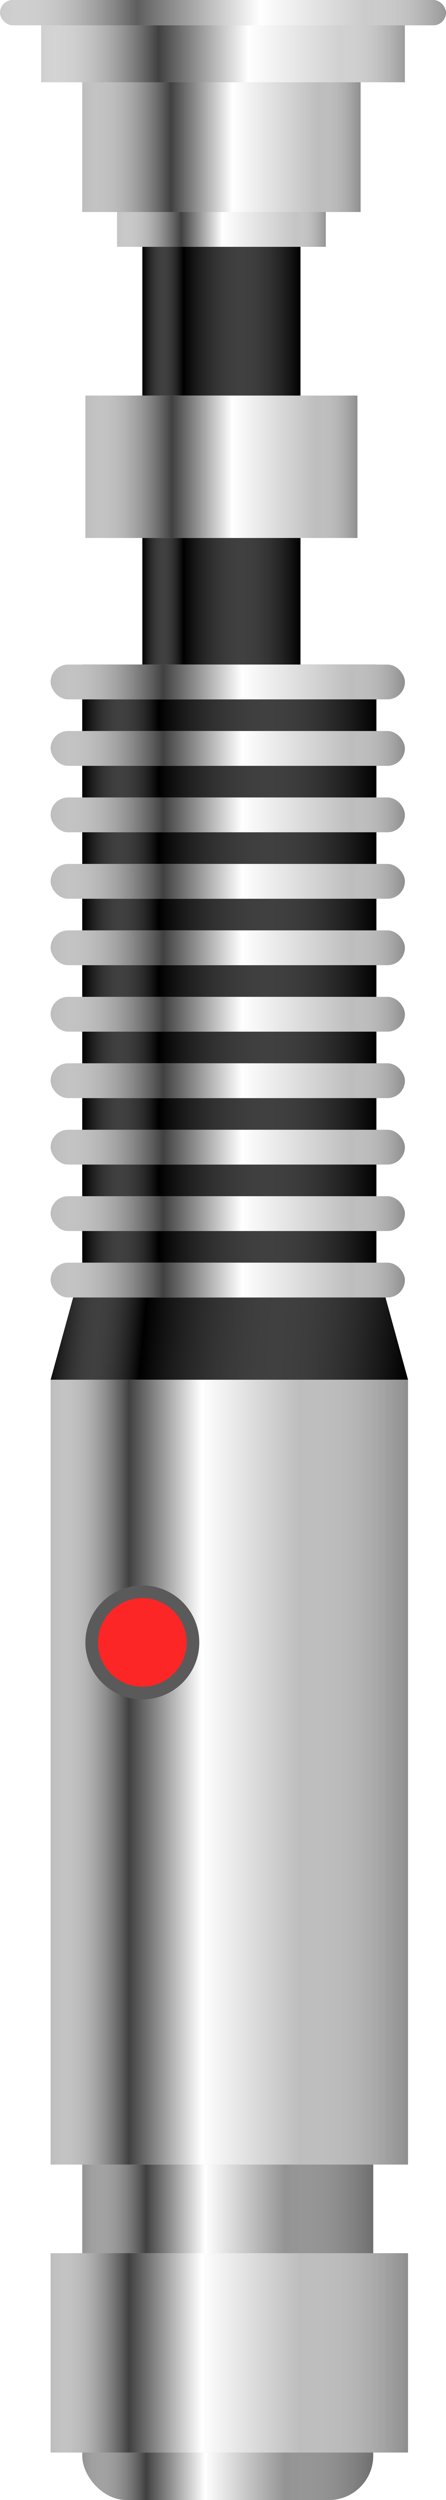 <svg class="svg-saber" viewBox="0 0 141 790" fill="none" xmlns="http://www.w3.org/2000/svg">
<g clip-path="url(#clip0)">
<rect x="26" y="488" width="92" height="302" rx="14" fill="#939393"/>
<rect x="26" y="488" width="92" height="302" rx="14" fill="url(#paint0_linear)"/>
<rect x="45" width="50" height="273" fill="black"/>
<rect x="45" width="50" height="273" fill="url(#paint1_linear)"/>
<rect x="26" y="210" width="93" height="200" fill="black"/>
<rect x="26" y="210" width="93" height="200" fill="url(#paint2_linear)"/>
<path d="M26 399.5H119L129 436H16L26 399.5Z" fill="black"/>
<path d="M26 399.5H119L129 436H16L26 399.5Z" fill="url(#paint3_linear)"/>
<rect x="37" y="15" width="66" height="63" fill="#C4C4C4"/>
<rect x="37" y="15" width="66" height="63" fill="url(#paint4_linear)"/>
<rect x="26" y="8" width="88" height="59" fill="#BDBDBD"/>
<rect x="26" y="8" width="88" height="59" fill="url(#paint5_linear)"/>
<rect x="16" y="210" width="112" height="11" rx="5.5" fill="#BDBDBD"/>
<rect x="16" y="210" width="112" height="11" rx="5.5" fill="url(#paint6_linear)"/>
<rect x="16" y="231" width="112" height="11" rx="5.5" fill="#BDBDBD"/>
<rect x="16" y="231" width="112" height="11" rx="5.5" fill="url(#paint7_linear)"/>
<rect x="16" y="252" width="112" height="11" rx="5.5" fill="#BDBDBD"/>
<rect x="16" y="252" width="112" height="11" rx="5.5" fill="url(#paint8_linear)"/>
<rect x="16" y="273" width="112" height="11" rx="5.5" fill="#BDBDBD"/>
<rect x="16" y="273" width="112" height="11" rx="5.5" fill="url(#paint9_linear)"/>
<rect x="16" y="294" width="112" height="11" rx="5.5" fill="#BDBDBD"/>
<rect x="16" y="294" width="112" height="11" rx="5.5" fill="url(#paint10_linear)"/>
<rect x="16" y="315" width="112" height="11" rx="5.5" fill="#BDBDBD"/>
<rect x="16" y="315" width="112" height="11" rx="5.5" fill="url(#paint11_linear)"/>
<rect x="16" y="336" width="112" height="11" rx="5.5" fill="#BDBDBD"/>
<rect x="16" y="336" width="112" height="11" rx="5.5" fill="url(#paint12_linear)"/>
<rect x="16" y="357" width="112" height="11" rx="5.5" fill="#BDBDBD"/>
<rect x="16" y="357" width="112" height="11" rx="5.5" fill="url(#paint13_linear)"/>
<rect x="16" y="378" width="112" height="11" rx="5.5" fill="#BDBDBD"/>
<rect x="16" y="378" width="112" height="11" rx="5.5" fill="url(#paint14_linear)"/>
<rect x="16" y="399" width="112" height="11" rx="5.5" fill="#BDBDBD"/>
<rect x="16" y="399" width="112" height="11" rx="5.5" fill="url(#paint15_linear)"/>
<rect x="27" y="125" width="86" height="45" fill="#BDBDBD"/>
<rect x="27" y="125" width="86" height="45" fill="url(#paint16_linear)"/>
<rect x="16" y="436" width="113" height="248" fill="#BDBDBD"/>
<rect x="16" y="436" width="113" height="248" fill="url(#paint17_linear)"/>
<rect x="16" y="712" width="113" height="63" fill="#BDBDBD"/>
<rect x="16" y="712" width="113" height="63" fill="url(#paint18_linear)"/>
<rect x="13" width="115" height="26" fill="#D0D0D0"/>
<rect x="13" width="115" height="26" fill="url(#paint19_linear)"/>
<rect width="141" height="8" rx="4" fill="#CBCBCB"/>
<rect width="141" height="8" rx="4" fill="url(#paint20_linear)"/>
<circle cx="45" cy="519" r="18" fill="#5A5A5A"/>
<circle cx="45" cy="519" r="14" fill="#FD2626"/>
<g filter="url(#filter0_f)">
<rect x="36" y="-2836" width="69" height="2836" rx="34.5" fill="#FF2424"/>
</g>
</g>
<defs>
<filter id="filter0_f" x="-44" y="-2916" width="229" height="2996" filterUnits="userSpaceOnUse" color-interpolation-filters="sRGB">
<feFlood flood-opacity="0" result="BackgroundImageFix"/>
<feBlend mode="normal" in="SourceGraphic" in2="BackgroundImageFix" result="shape"/>
<feGaussianBlur stdDeviation="40" result="effect1_foregroundBlur"/>
</filter>
<linearGradient id="paint0_linear" x1="118" y1="636.441" x2="26" y2="636.441" gradientUnits="userSpaceOnUse">
<stop stop-opacity="0.25"/>
<stop offset="0.302" stop-color="white" stop-opacity="0"/>
<stop offset="0.578" stop-color="white"/>
<stop offset="0.781" stop-color="#404040"/>
<stop offset="1" stop-color="white" stop-opacity="0"/>
</linearGradient>
<linearGradient id="paint1_linear" x1="95" y1="136.5" x2="45" y2="136.5" gradientUnits="userSpaceOnUse">
<stop stop-color="white" stop-opacity="0"/>
<stop offset="0.74"/>
<stop offset="1" stop-color="white" stop-opacity="0"/>
</linearGradient>
<linearGradient id="paint2_linear" x1="119" y1="310" x2="26" y2="310" gradientUnits="userSpaceOnUse">
<stop stop-color="white" stop-opacity="0"/>
<stop offset="0.74"/>
<stop offset="1" stop-color="white" stop-opacity="0"/>
</linearGradient>
<linearGradient id="paint3_linear" x1="129" y1="428.5" x2="16" y2="418" gradientUnits="userSpaceOnUse">
<stop stop-color="white" stop-opacity="0"/>
<stop offset="0.74"/>
<stop offset="1" stop-color="white" stop-opacity="0"/>
</linearGradient>
<linearGradient id="paint4_linear" x1="103" y1="46" x2="37" y2="46" gradientUnits="userSpaceOnUse">
<stop stop-opacity="0.25"/>
<stop offset="0.141" stop-color="white" stop-opacity="0"/>
<stop offset="0.496" stop-color="white"/>
<stop offset="0.693" stop-color="#404040"/>
<stop offset="1" stop-color="white" stop-opacity="0"/>
</linearGradient>
<linearGradient id="paint5_linear" x1="114" y1="37" x2="26" y2="37" gradientUnits="userSpaceOnUse">
<stop stop-opacity="0.25"/>
<stop offset="0.151" stop-color="white" stop-opacity="0"/>
<stop offset="0.46" stop-color="white"/>
<stop offset="0.682" stop-color="#404040"/>
<stop offset="1" stop-color="white" stop-opacity="0"/>
</linearGradient>
<linearGradient id="paint6_linear" x1="128" y1="215.407" x2="16" y2="215.407" gradientUnits="userSpaceOnUse">
<stop stop-opacity="0.25"/>
<stop offset="0.151" stop-color="white" stop-opacity="0"/>
<stop offset="0.46" stop-color="white"/>
<stop offset="0.682" stop-color="#404040"/>
<stop offset="1" stop-color="white" stop-opacity="0"/>
</linearGradient>
<linearGradient id="paint7_linear" x1="128" y1="236.407" x2="16" y2="236.407" gradientUnits="userSpaceOnUse">
<stop stop-opacity="0.25"/>
<stop offset="0.151" stop-color="white" stop-opacity="0"/>
<stop offset="0.46" stop-color="white"/>
<stop offset="0.682" stop-color="#404040"/>
<stop offset="1" stop-color="white" stop-opacity="0"/>
</linearGradient>
<linearGradient id="paint8_linear" x1="128" y1="257.407" x2="16" y2="257.407" gradientUnits="userSpaceOnUse">
<stop stop-opacity="0.25"/>
<stop offset="0.151" stop-color="white" stop-opacity="0"/>
<stop offset="0.46" stop-color="white"/>
<stop offset="0.682" stop-color="#404040"/>
<stop offset="1" stop-color="white" stop-opacity="0"/>
</linearGradient>
<linearGradient id="paint9_linear" x1="128" y1="278.407" x2="16" y2="278.407" gradientUnits="userSpaceOnUse">
<stop stop-opacity="0.25"/>
<stop offset="0.151" stop-color="white" stop-opacity="0"/>
<stop offset="0.46" stop-color="white"/>
<stop offset="0.682" stop-color="#404040"/>
<stop offset="1" stop-color="white" stop-opacity="0"/>
</linearGradient>
<linearGradient id="paint10_linear" x1="128" y1="299.407" x2="16" y2="299.407" gradientUnits="userSpaceOnUse">
<stop stop-opacity="0.25"/>
<stop offset="0.151" stop-color="white" stop-opacity="0"/>
<stop offset="0.46" stop-color="white"/>
<stop offset="0.682" stop-color="#404040"/>
<stop offset="1" stop-color="white" stop-opacity="0"/>
</linearGradient>
<linearGradient id="paint11_linear" x1="128" y1="320.407" x2="16" y2="320.407" gradientUnits="userSpaceOnUse">
<stop stop-opacity="0.25"/>
<stop offset="0.151" stop-color="white" stop-opacity="0"/>
<stop offset="0.46" stop-color="white"/>
<stop offset="0.682" stop-color="#404040"/>
<stop offset="1" stop-color="white" stop-opacity="0"/>
</linearGradient>
<linearGradient id="paint12_linear" x1="128" y1="341.407" x2="16" y2="341.407" gradientUnits="userSpaceOnUse">
<stop stop-opacity="0.25"/>
<stop offset="0.151" stop-color="white" stop-opacity="0"/>
<stop offset="0.46" stop-color="white"/>
<stop offset="0.682" stop-color="#404040"/>
<stop offset="1" stop-color="white" stop-opacity="0"/>
</linearGradient>
<linearGradient id="paint13_linear" x1="128" y1="362.407" x2="16" y2="362.407" gradientUnits="userSpaceOnUse">
<stop stop-opacity="0.25"/>
<stop offset="0.151" stop-color="white" stop-opacity="0"/>
<stop offset="0.46" stop-color="white"/>
<stop offset="0.682" stop-color="#404040"/>
<stop offset="1" stop-color="white" stop-opacity="0"/>
</linearGradient>
<linearGradient id="paint14_linear" x1="128" y1="383.407" x2="16" y2="383.407" gradientUnits="userSpaceOnUse">
<stop stop-opacity="0.25"/>
<stop offset="0.151" stop-color="white" stop-opacity="0"/>
<stop offset="0.46" stop-color="white"/>
<stop offset="0.682" stop-color="#404040"/>
<stop offset="1" stop-color="white" stop-opacity="0"/>
</linearGradient>
<linearGradient id="paint15_linear" x1="128" y1="404.407" x2="16" y2="404.407" gradientUnits="userSpaceOnUse">
<stop stop-opacity="0.25"/>
<stop offset="0.151" stop-color="white" stop-opacity="0"/>
<stop offset="0.46" stop-color="white"/>
<stop offset="0.682" stop-color="#404040"/>
<stop offset="1" stop-color="white" stop-opacity="0"/>
</linearGradient>
<linearGradient id="paint16_linear" x1="113" y1="147.119" x2="27" y2="147.119" gradientUnits="userSpaceOnUse">
<stop stop-opacity="0.25"/>
<stop offset="0.151" stop-color="white" stop-opacity="0"/>
<stop offset="0.46" stop-color="white"/>
<stop offset="0.682" stop-color="#404040"/>
<stop offset="1" stop-color="white" stop-opacity="0"/>
</linearGradient>
<linearGradient id="paint17_linear" x1="129" y1="557.898" x2="16" y2="557.898" gradientUnits="userSpaceOnUse">
<stop stop-opacity="0.25"/>
<stop offset="0.302" stop-color="white" stop-opacity="0"/>
<stop offset="0.578" stop-color="white"/>
<stop offset="0.781" stop-color="#404040"/>
<stop offset="1" stop-color="white" stop-opacity="0"/>
</linearGradient>
<linearGradient id="paint18_linear" x1="129" y1="742.966" x2="16" y2="742.966" gradientUnits="userSpaceOnUse">
<stop stop-opacity="0.25"/>
<stop offset="0.302" stop-color="white" stop-opacity="0"/>
<stop offset="0.578" stop-color="white"/>
<stop offset="0.781" stop-color="#404040"/>
<stop offset="1" stop-color="white" stop-opacity="0"/>
</linearGradient>
<linearGradient id="paint19_linear" x1="128" y1="13" x2="13" y2="13" gradientUnits="userSpaceOnUse">
<stop stop-opacity="0.25"/>
<stop offset="0.177" stop-color="white" stop-opacity="0"/>
<stop offset="0.43" stop-color="white"/>
<stop offset="0.677" stop-color="#404040"/>
<stop offset="1" stop-color="white" stop-opacity="0"/>
</linearGradient>
<linearGradient id="paint20_linear" x1="0" y1="4" x2="141" y2="4" gradientUnits="userSpaceOnUse">
<stop stop-color="white" stop-opacity="0"/>
<stop offset="0.307" stop-color="#5E5E5E"/>
<stop offset="0.583" stop-color="white"/>
<stop offset="0.818" stop-color="white" stop-opacity="0"/>
<stop offset="1" stop-opacity="0.25"/>
</linearGradient>
<clipPath id="clip0">
<rect width="141" height="790" fill="white"/>
</clipPath>
</defs>
</svg>
